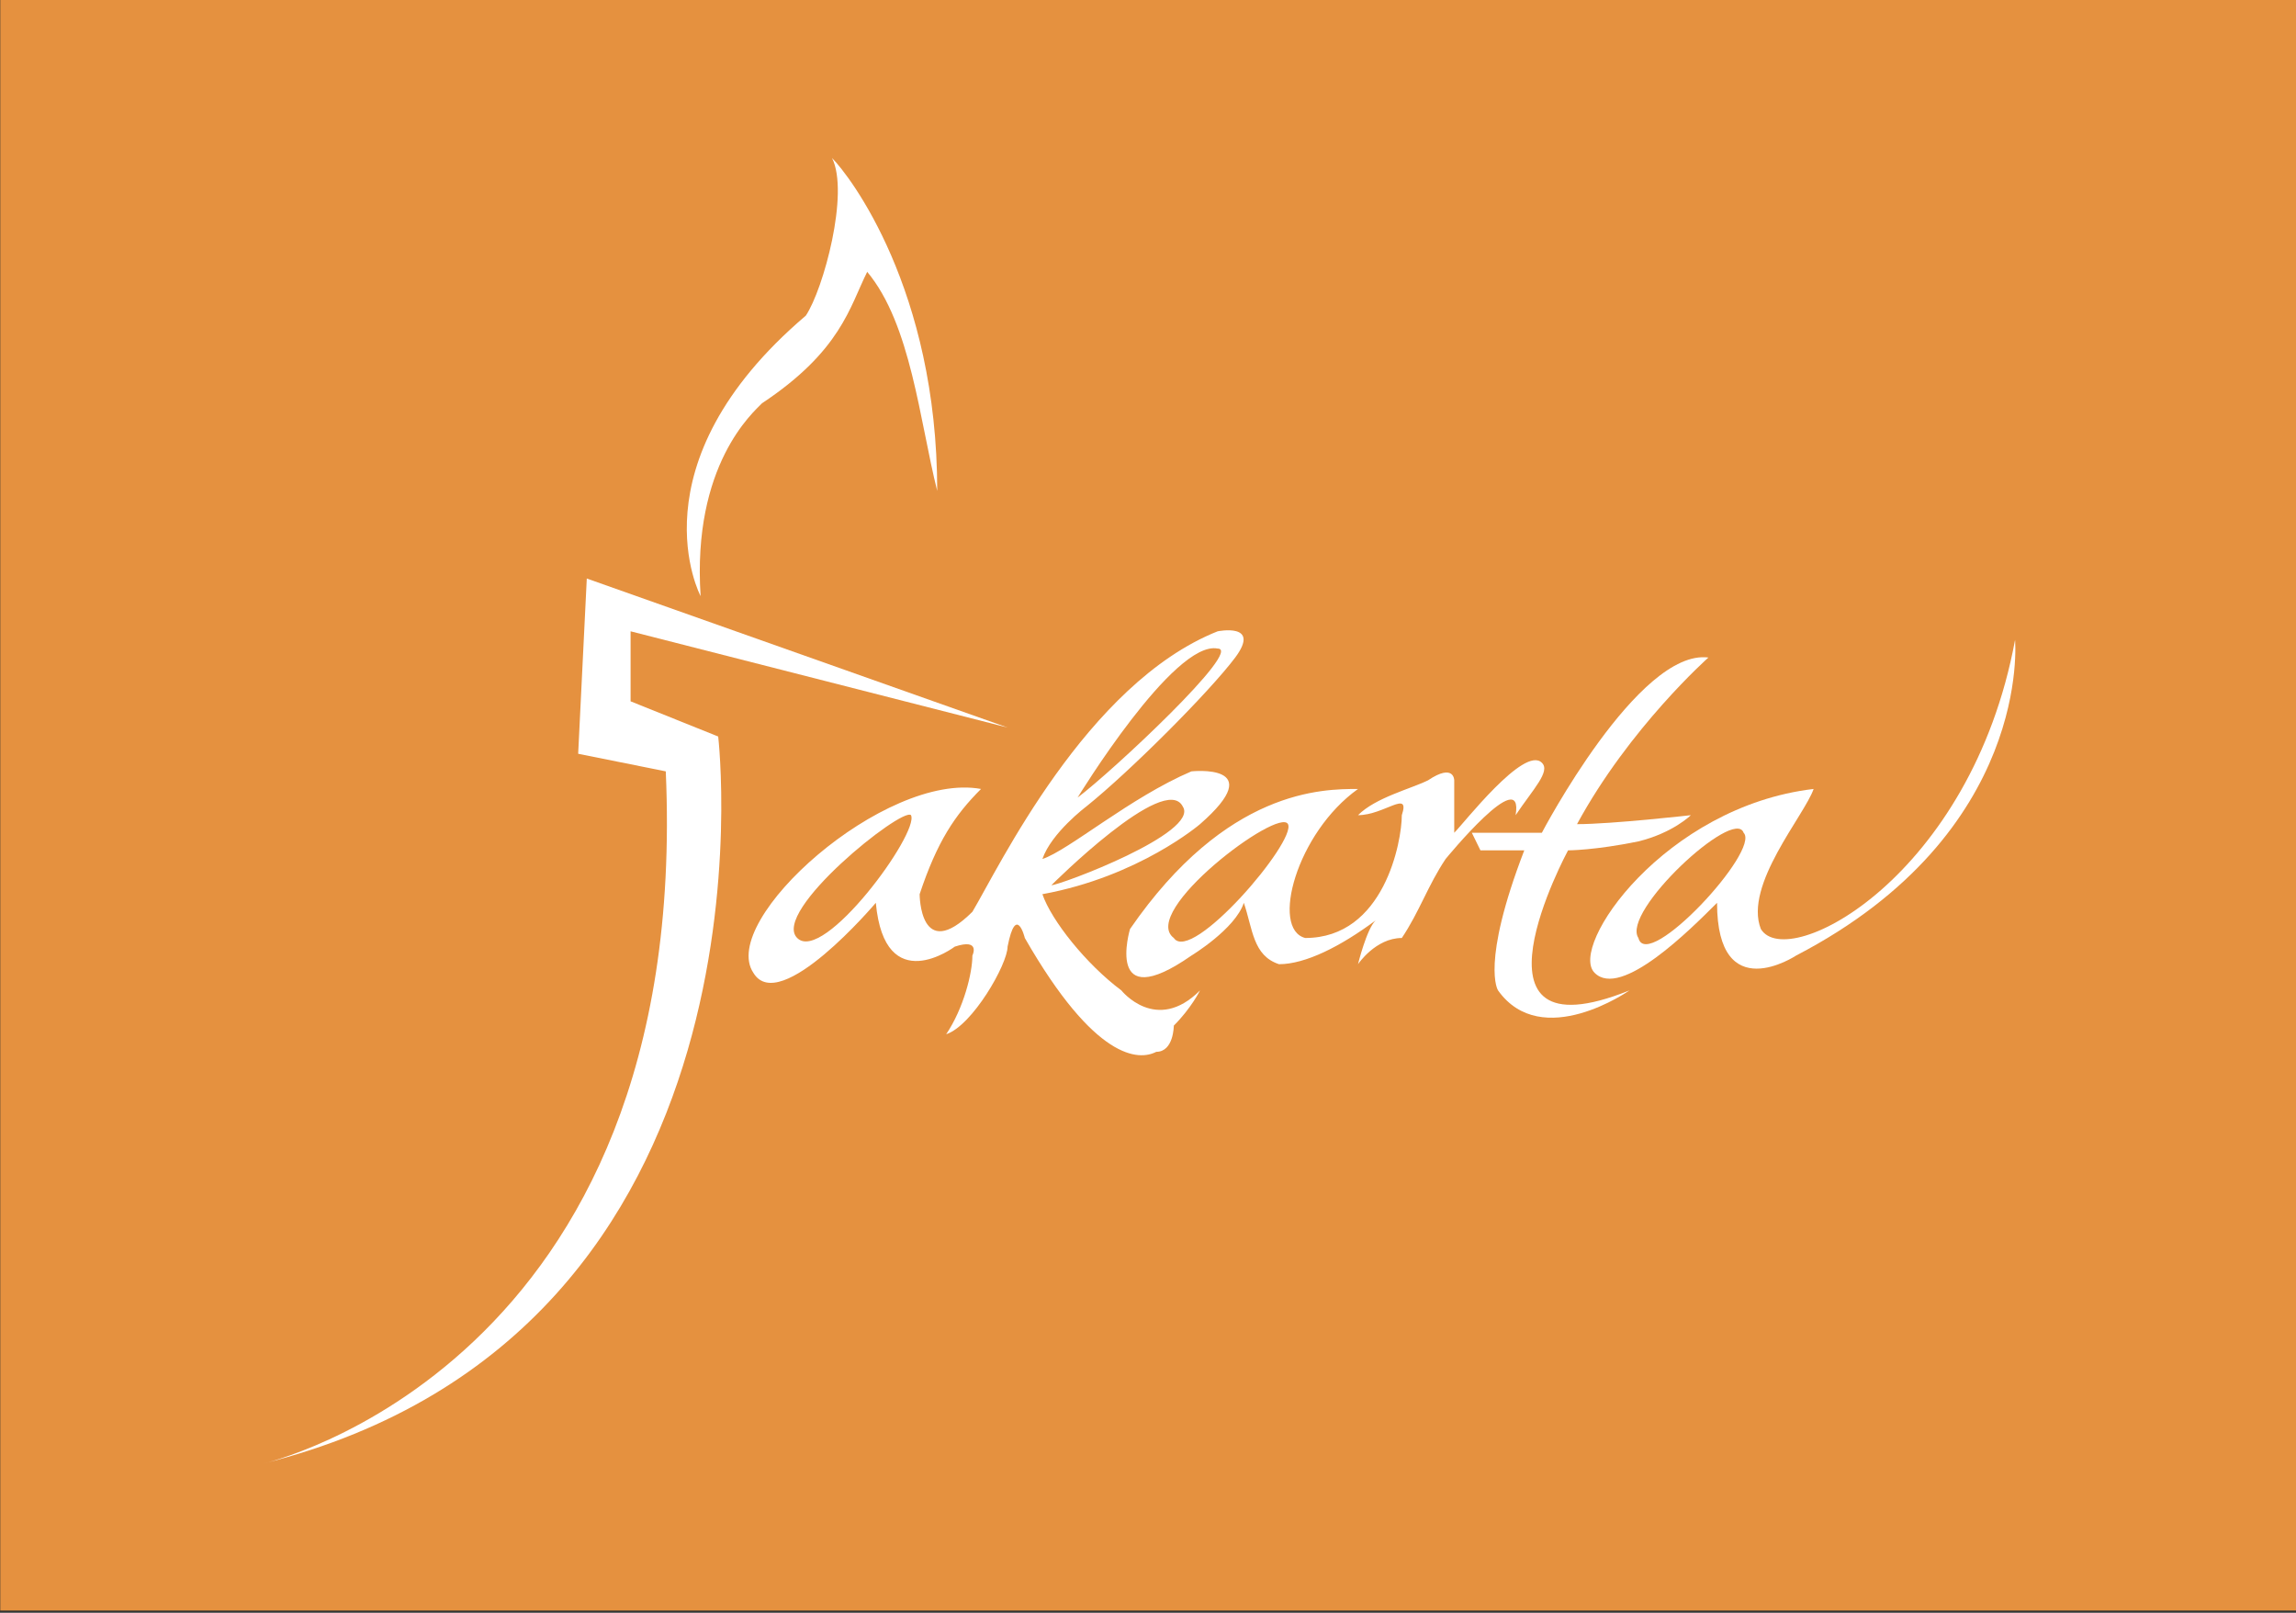 <?xml version="1.0" encoding="utf-8"?>
<!-- Generator: Adobe Illustrator 16.0.0, SVG Export Plug-In . SVG Version: 6.00 Build 0)  -->
<!DOCTYPE svg PUBLIC "-//W3C//DTD SVG 1.1//EN" "http://www.w3.org/Graphics/SVG/1.1/DTD/svg11.dtd">
<svg version="1.1" id="Layer_1" xmlns="http://www.w3.org/2000/svg" xmlns:xlink="http://www.w3.org/1999/xlink" x="0px" y="0px"
	 width="262px" height="184px" viewBox="0 0 262 184" enable-background="new 0 0 262 184" xml:space="preserve">
<rect x="0" y="0" width="262" height="184" fill="#333333" stroke="none"/>
<polygon fill="none" points="-1.052,0 260.956,0 260.956,184 -1.052,184 "/>
<polygon fill="#E5913F" points="0.03,-0.25 262,-0.25 262,183.75 0.03,183.75 "/>
<g>
	<defs>
		<rect id="SVGID_1_" x="-1.013" width="261.969" height="184"/>
	</defs>
	<clipPath id="SVGID_2_">
		<use xlink:href="#SVGID_1_"  overflow="visible"/>
	</clipPath>
</g>
<polygon id="_x31_" fill="none" points="-1.013,0 260.956,0 260.956,184 -1.013,184 "/>
<path id="_1" fill="#FFFFFF" d="M79.948,68.012c0,0-7.99-14.996,12.004-31.999c2.007-2.991,4.998-14.011,2.991-17.987
	c2.007,2.008,12.004,14.996,12.004,37.981c-2.007-7.99-2.991-19.01-7.989-24.993c-2.008,4.015-2.991,9.013-12.005,14.996
	C85.969,47.034,78.963,53.016,79.948,68.012L79.948,68.012L79.948,68.012L79.948,68.012z"/>
<path fill="#FFFFFF" d="M29.962,166.999c0,0,49.001-10.983,46.01-78.994l-9.997-2.007l0.984-19.994l48.018,17.003l-43.02-10.981
	v7.989l9.997,4.015C81.955,84.031,89.944,152.004,29.962,166.999L29.962,166.999L29.962,166.999L29.962,166.999z"/>
<path fill="#FFFFFF" d="M186.962,107.016c-2.008-2.99,10.98-14.996,12.004-12.005C200.935,97.019,187.946,110.99,186.962,107.016z
	 M229.941,73.01c-4.999,27-25.976,37.98-29.007,32.982c-1.969-4.998,4.997-12.988,6.021-15.979
	C189.954,92.02,178.932,108,181.963,110.99c2.991,3.031,10.98-4.998,13.972-7.988c0,12.004,9.015,6.021,9.015,6.021
	C231.949,95.011,229.941,73.01,229.941,73.01L229.941,73.01L229.941,73.01L229.941,73.01z"/>
<path fill="#FFFFFF" d="M194.951,75.018c0,0-9.013,7.99-14.996,19.01c3.977,0,12.988-1.023,12.988-1.023s-2.008,2.007-5.981,2.991
	c-4.999,1.023-8.03,1.023-8.03,1.023s-12.986,24.009,7.007,15.979c0,0-9.995,7.006-14.994,0c0,0-2.008-2.992,2.992-15.979h-5
	l-0.984-2.008h7.991C175.943,95.011,186.962,73.994,194.951,75.018L194.951,75.018L194.951,75.018L194.951,75.018z"/>
<path fill="#FFFFFF" d="M133.946,107.016c-3.975-2.99,12.006-14.996,13.029-12.988C147.957,95.995,135.953,110.006,133.946,107.016z
	 M175.943,87.022c-2.007-2.008-8.975,7.005-9.998,7.989c0-2.991,0-5.982,0-5.982s0-2.007-2.992,0
	c-2.005,0.984-5.981,1.968-7.988,3.975c2.991,0,5.983-2.991,4.999,0c0,2.991-2.008,14.012-11.022,14.012
	c-3.974-1.023-0.984-12.005,6.023-17.002c-4.016,0-14.996,0-26.016,15.979c0,0-2.991,9.998,7.004,3.031c0,0,5-3.031,5.984-6.021
	c1.023,2.99,1.023,6.021,4.015,7.004c2.989,0,7.005-2.006,11.02-4.996c-1.023,0.982-2.007,4.996-2.007,4.996s2.007-2.99,4.999-2.99
	c2.008-2.99,2.989-6.021,4.997-9.013c0,0,8.976-10.981,7.991-4.999C174.959,90.013,176.966,88.005,175.943,87.022L175.943,87.022
	L175.943,87.022L175.943,87.022z"/>
<path fill="#FFFFFF" d="M138.945,73.994c2.992,0-12.004,14.011-15.979,17.002C122.966,90.997,133.946,73.01,138.945,73.994z
	 M134.97,92.02c1.968,2.991-14.011,8.974-14.995,8.974C119.975,100.994,132.965,88.005,134.97,92.02z M90.968,107.016
	c-2.991-2.99,12.004-14.996,12.988-14.012C104.94,95.011,93.959,110.006,90.968,107.016z M140.953,75.018
	c2.992-4.015-2.008-2.991-2.008-2.991c-14.995,5.982-24.992,26.999-27.983,31.999c-6.021,5.98-6.021-2.008-6.021-2.008
	c2.007-6.022,4.014-9.014,7.005-12.004c-10.981-2.008-29.991,14.997-25.977,20.977c2.991,5,13.972-7.988,13.972-7.988
	c1.023,11.02,9.013,4.998,9.013,4.998c2.991-0.984,2.007,1.023,2.007,1.023c0,1.967-0.984,5.982-2.991,8.975
	c2.991-0.984,7.006-7.992,7.006-9.998c0.983-4.998,1.968-0.984,1.968-0.984c8.029,14.012,13.027,14.012,14.996,12.988
	c2.005,0,2.005-2.99,2.005-2.99c2.007-2.008,2.991-4.016,2.991-4.016c-4.997,5-8.973,0-8.973,0c-4.015-2.992-7.99-7.988-9.013-10.98
	c11.02-2.008,17.986-7.99,17.986-7.99c8.03-7.005-0.984-6.022-0.984-6.022c-7.004,2.991-14.01,9.013-17.001,9.998
	c1.023-2.992,4.999-5.983,4.999-5.983C128.949,88.005,137.961,78.992,140.953,75.018L140.953,75.018L140.953,75.018L140.953,75.018z
	"/>
</svg>

